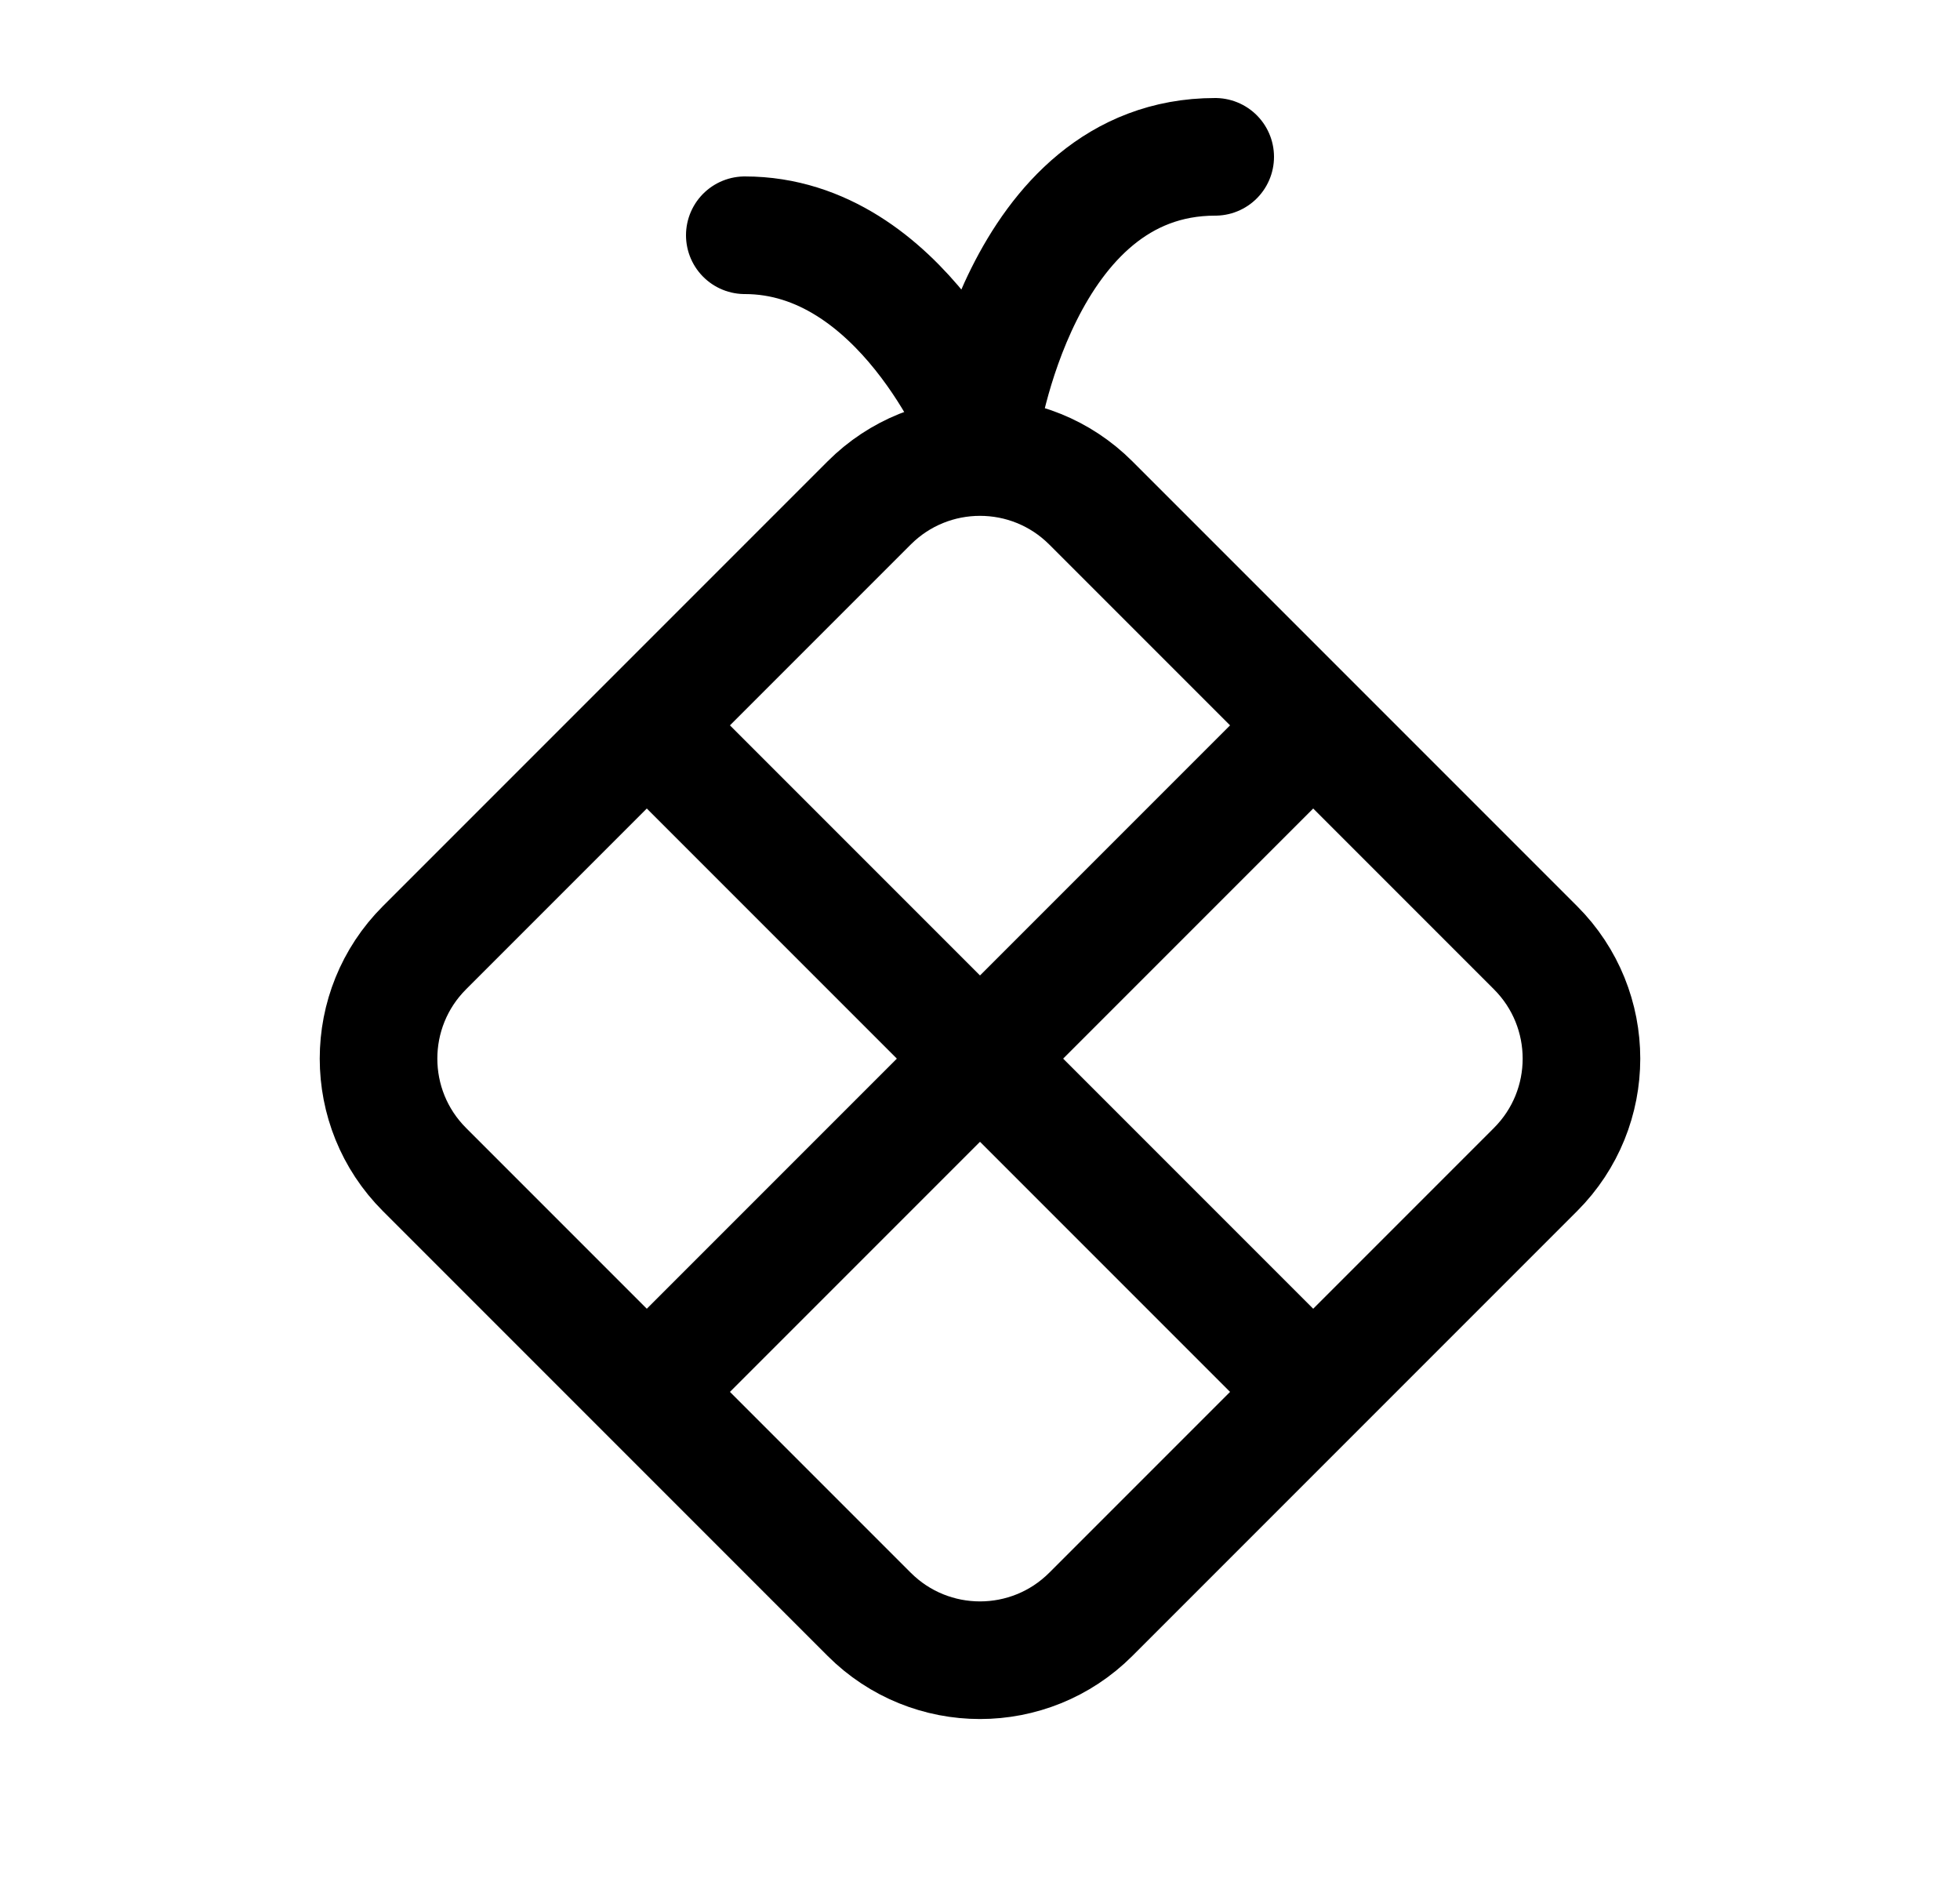 <svg width="25" height="24" viewBox="0 0 25 24" fill="none" xmlns="http://www.w3.org/2000/svg">
    <path d="M19.586 12.086L13.914 6.414C13.133 5.633 11.867 5.633 11.086 6.414L5.414 12.086C4.633 12.867 4.633 14.133 5.414 14.914L11.086 20.586C11.867 21.367 13.133 21.367 13.914 20.586L19.586 14.914C20.367 14.133 20.367 12.867 19.586 12.086Z" stroke="currentColor" stroke-width="1.5" stroke-linejoin="round"/>
    <path d="M17 9L12.5 13.5M12.5 13.5L8 18M12.5 13.5L8 9M12.5 13.5L17 18" stroke="currentColor" stroke-width="1.5" stroke-linejoin="round"/>
    <path d="M15.5 2C13 2 12.5 5.5 12.5 5.5C12.5 5.5 11.5 3 9.5 3" stroke="currentColor" stroke-width="1.5" stroke-linecap="round" stroke-linejoin="round"/>
</svg>
